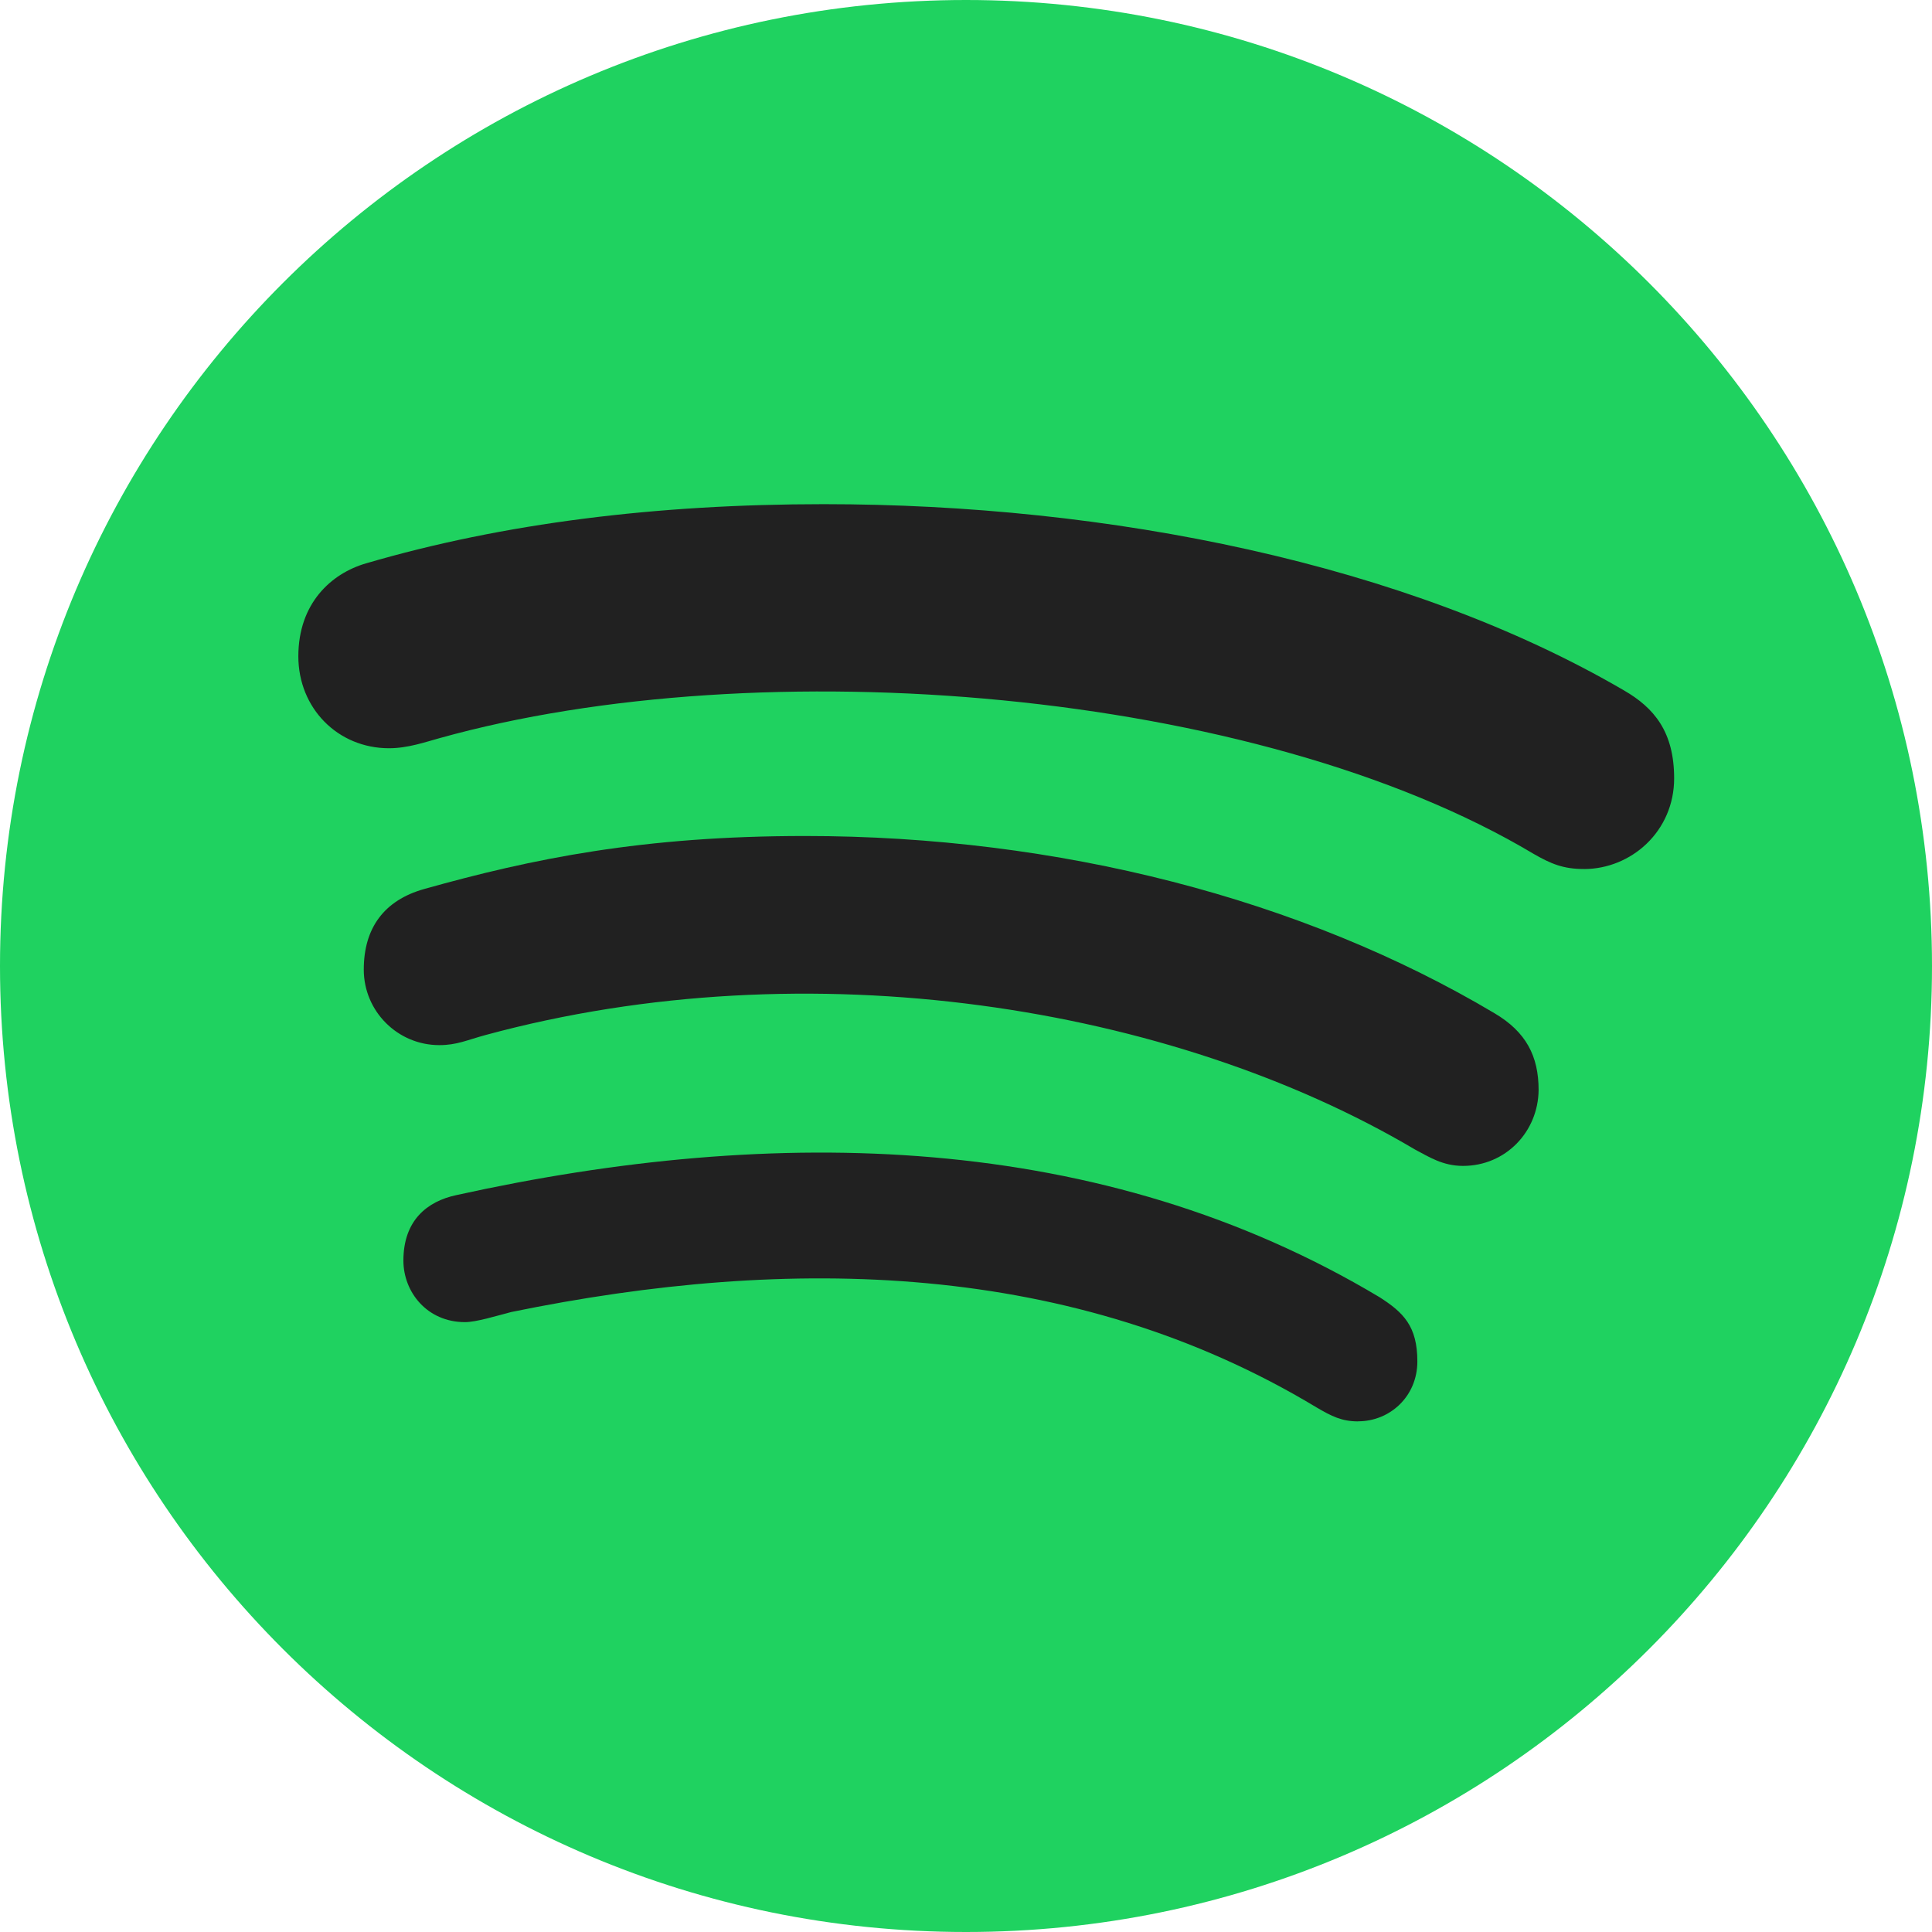 <svg width="45" height="45" viewBox="0 0 45 45" fill="none" xmlns="http://www.w3.org/2000/svg">
<path d="M22.5 45C34.926 45 45 34.926 45 22.5C45 10.074 34.926 0 22.5 0C10.074 0 0 10.074 0 22.5C0 34.926 10.074 45 22.5 45Z" fill="#1FD260"/>
<path d="M31.635 33.105V33.107C31.254 33.107 31.018 32.989 30.664 32.781C25.003 29.368 18.416 29.226 11.91 30.559C11.556 30.651 11.092 30.795 10.83 30.795C9.949 30.795 9.396 30.096 9.396 29.361C9.396 28.425 9.949 27.981 10.631 27.836C18.062 26.196 25.656 26.34 32.132 30.214C32.685 30.568 33.013 30.885 33.013 31.71C33.013 32.531 32.368 33.105 31.635 33.105Z" fill="#212121"/>
<path d="M34.078 27.156H34.076C33.604 27.156 33.287 26.948 32.959 26.775C27.287 23.419 18.834 22.065 11.312 24.107C10.877 24.225 10.641 24.343 10.232 24.343C9.261 24.343 8.473 23.554 8.473 22.584C8.473 21.615 8.946 20.97 9.879 20.707C12.401 19.999 14.977 19.472 18.752 19.472C24.639 19.472 30.328 20.933 34.811 23.601C35.546 24.036 35.837 24.6 35.837 25.387C35.828 26.364 35.066 27.156 34.078 27.156Z" fill="#212121"/>
<path d="M8.528 13.121C11.721 12.186 15.296 11.743 19.189 11.743C25.811 11.743 32.752 13.121 37.824 16.08C38.533 16.489 38.994 17.051 38.994 18.129C38.994 19.363 37.995 20.242 36.891 20.242L36.889 20.241C36.416 20.241 36.126 20.122 35.717 19.886C29.259 16.031 17.707 15.107 10.234 17.194C9.906 17.284 9.497 17.428 9.062 17.428C7.864 17.428 6.949 16.492 6.949 15.287C6.949 14.055 7.712 13.357 8.528 13.121Z" fill="#212121"/>
</svg>
